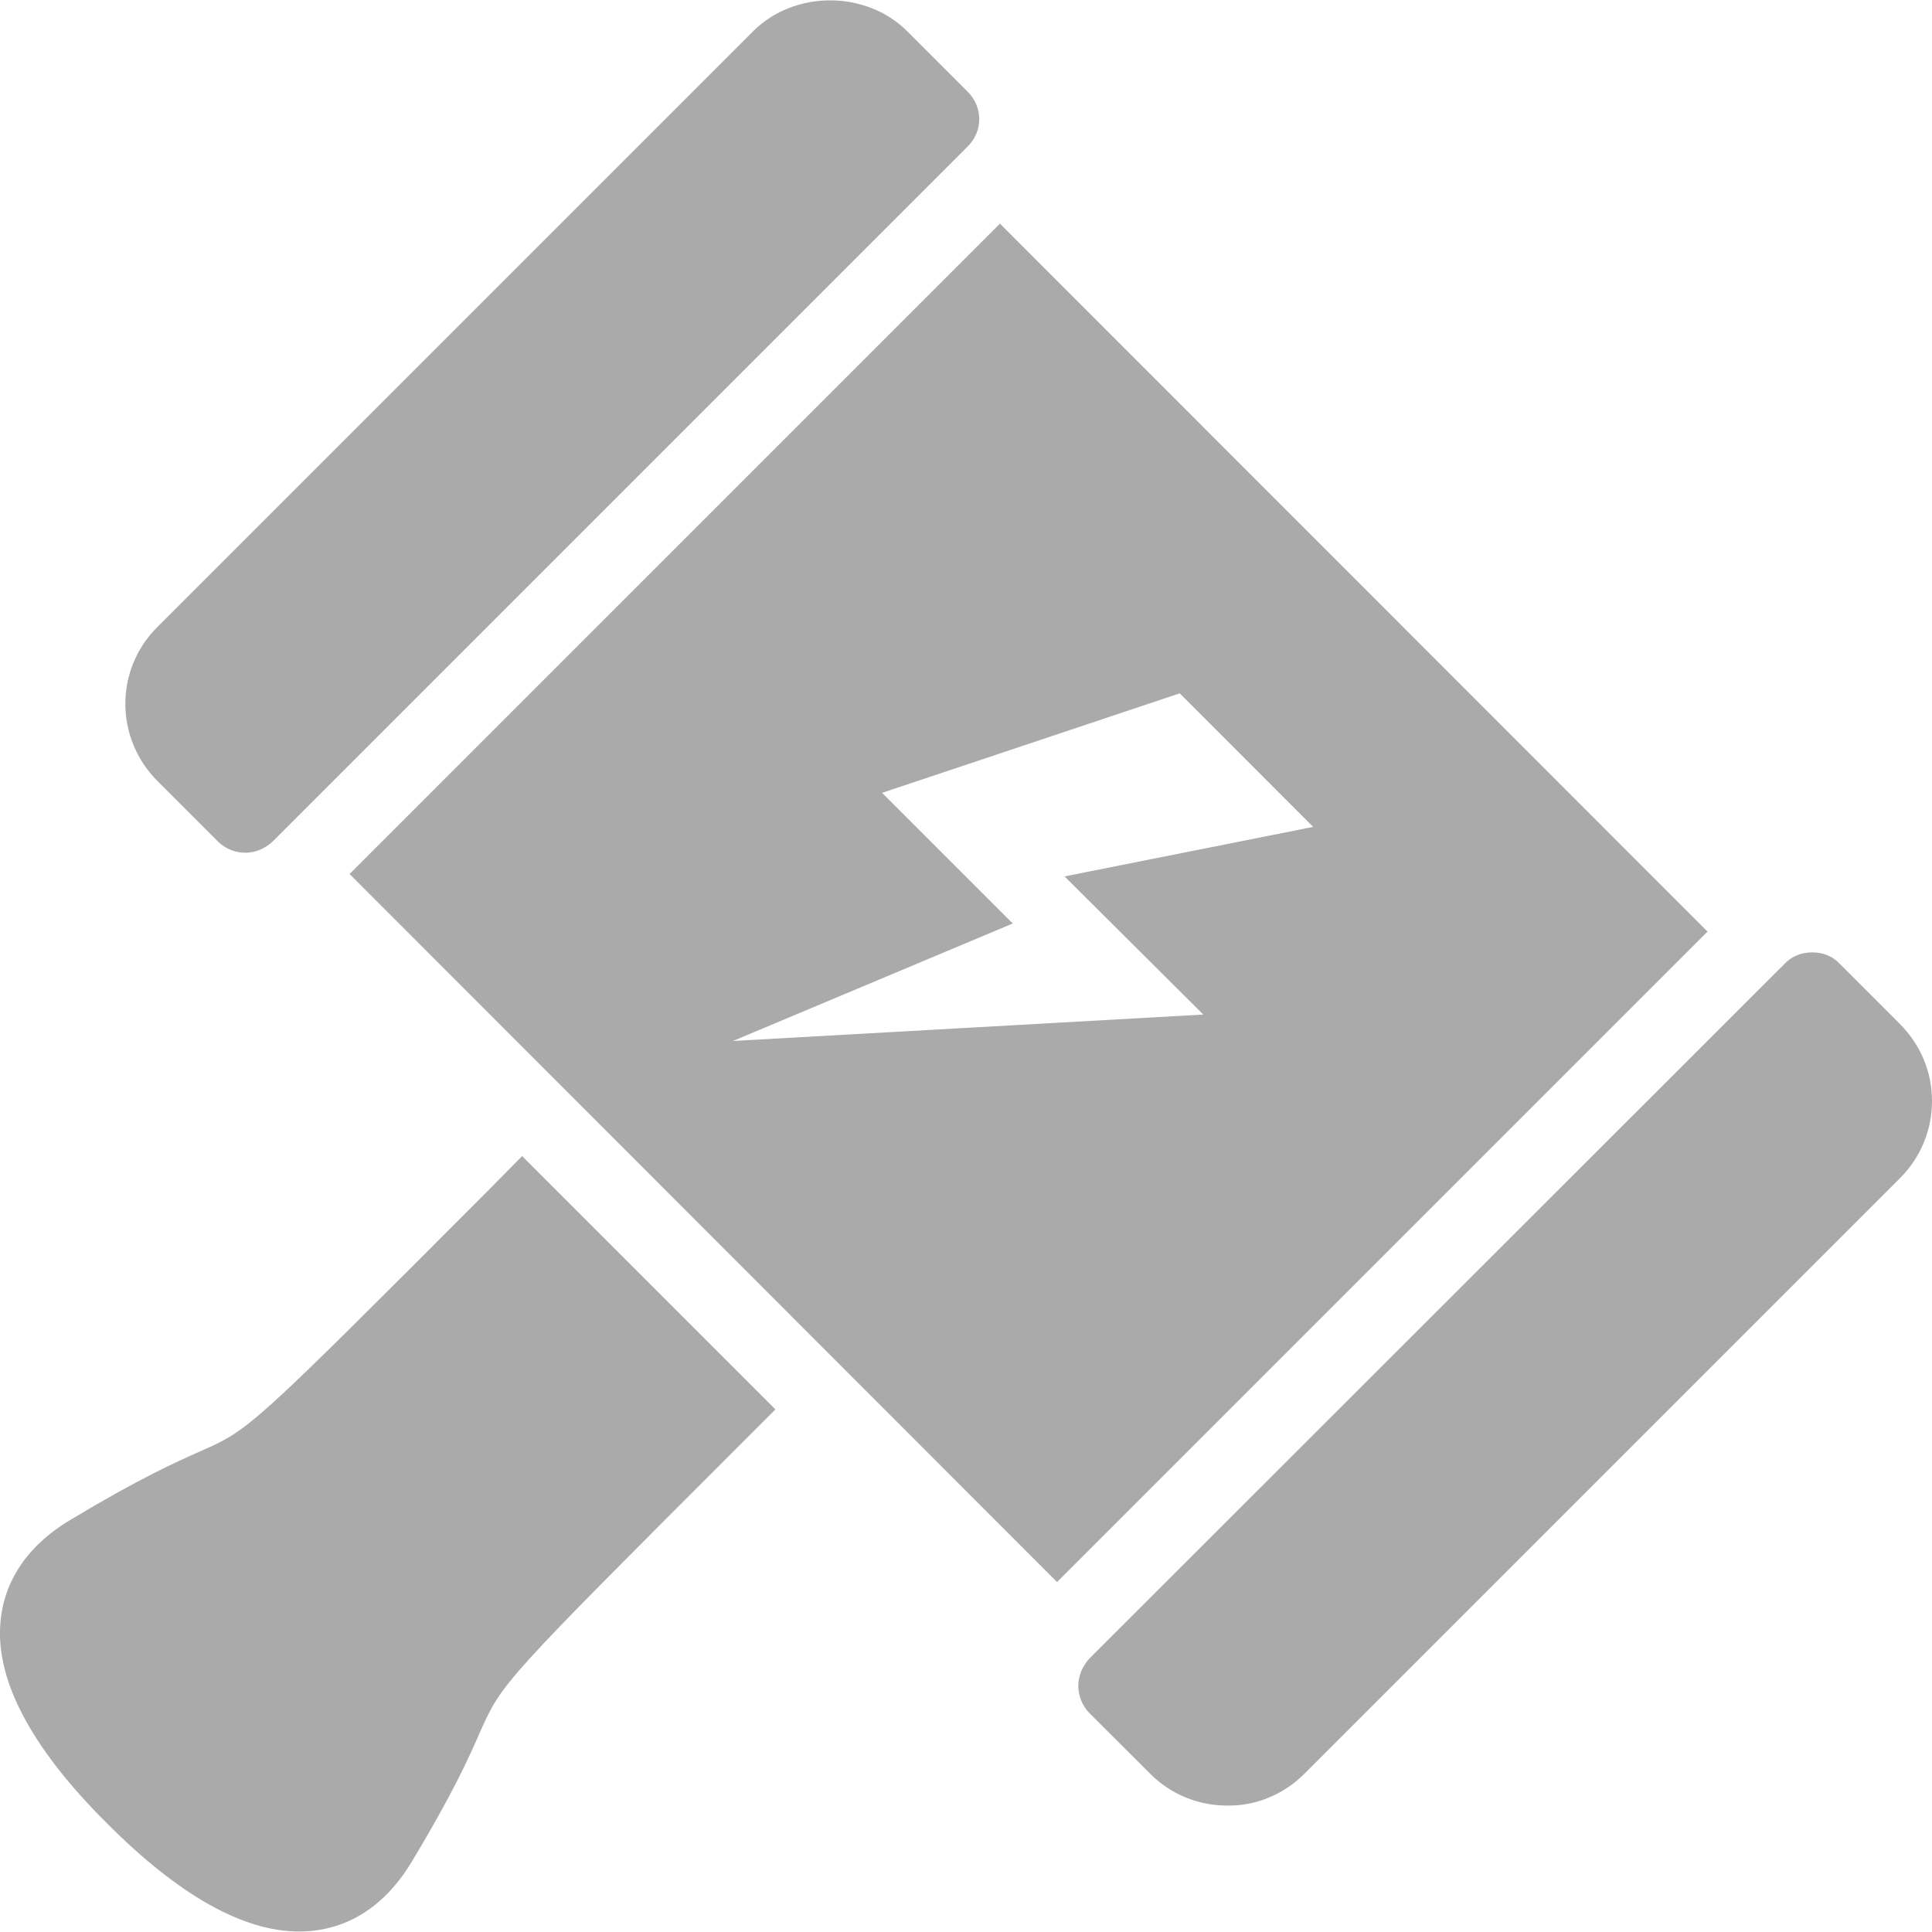 
<svg xmlns="http://www.w3.org/2000/svg" xmlns:xlink="http://www.w3.org/1999/xlink" width="16px" height="16px" viewBox="0 0 16 16" version="1.1">
<g id="surface1">
<path style=" stroke:none;fill-rule:nonzero;fill:#aaaaaa;fill-opacity:1;" d="M 2.031 7.062 C 1.945 7.062 1.863 7.027 1.805 6.969 L 1.305 6.469 C 0.949 6.113 0.949 5.543 1.305 5.191 L 6.238 0.258 C 6.578 -0.082 7.172 -0.082 7.512 0.258 L 8.016 0.762 C 8.141 0.887 8.141 1.086 8.016 1.211 L 2.258 6.969 C 2.195 7.027 2.117 7.062 2.031 7.062 Z M 4.324 9.574 L 4.043 9.859 C 2.066 11.84 2.066 11.84 1.656 12.02 C 1.457 12.109 1.156 12.242 0.578 12.59 C 0.156 12.844 0.035 13.168 0.008 13.395 C -0.055 13.883 0.242 14.461 0.891 15.105 C 1.484 15.699 2.016 15.996 2.477 15.996 C 2.742 15.996 3.121 15.898 3.41 15.418 C 3.758 14.84 3.891 14.539 3.977 14.34 C 4.16 13.934 4.16 13.934 6.141 11.953 L 6.422 11.672 Z M 8.281 1.852 L 2.895 7.238 L 8.754 13.102 L 14.141 7.715 Z M 6.07 8.621 L 8.387 7.648 L 7.305 6.566 L 9.77 5.742 L 10.875 6.848 L 8.816 7.258 L 9.965 8.402 Z M 10.164 14.953 C 9.922 14.953 9.695 14.859 9.527 14.691 L 9.023 14.188 C 8.965 14.129 8.93 14.047 8.93 13.961 C 8.93 13.879 8.965 13.797 9.023 13.734 L 14.781 7.98 C 14.84 7.918 14.922 7.887 15.008 7.887 C 15.094 7.887 15.176 7.918 15.234 7.98 L 15.734 8.48 C 15.906 8.652 16 8.879 16 9.117 C 16 9.359 15.906 9.586 15.734 9.758 L 10.801 14.691 C 10.633 14.859 10.402 14.957 10.164 14.953 Z M 10.164 14.953 "/>
</g>
</svg>
